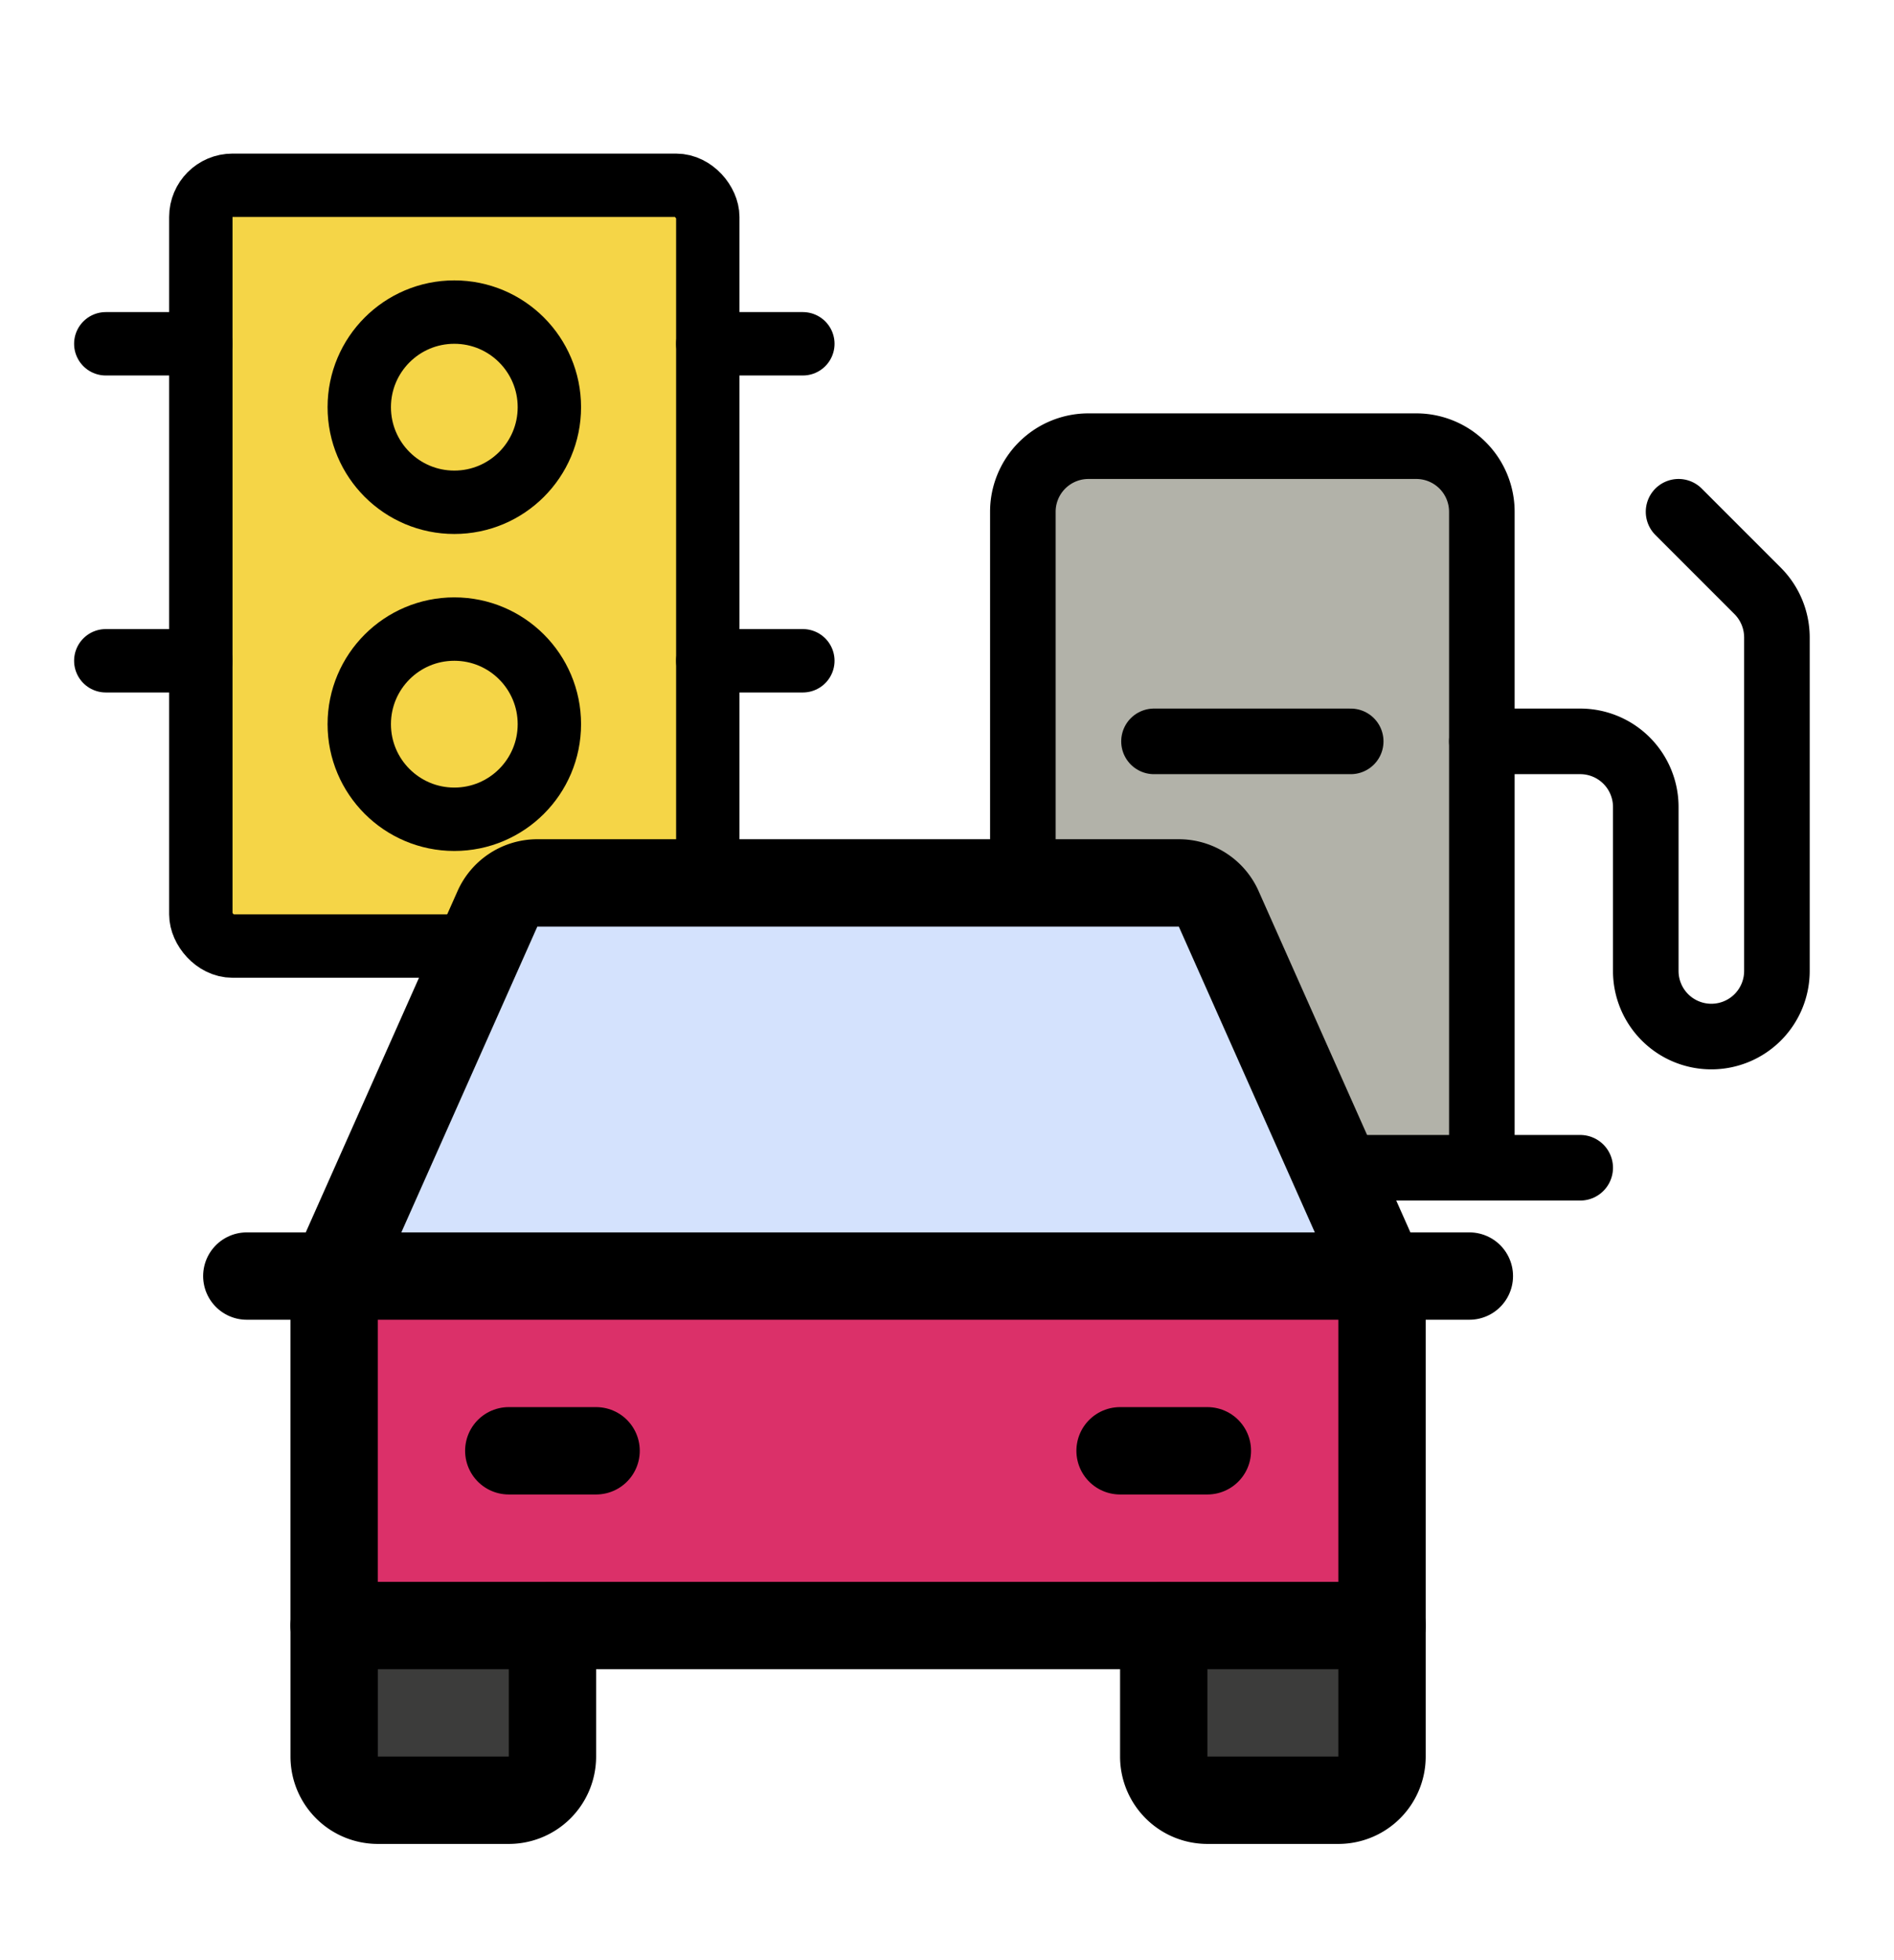 <?xml version="1.0" encoding="UTF-8" standalone="no"?>
<!-- Created with Inkscape (http://www.inkscape.org/) -->

<svg
   width="68.862mm"
   height="71.237mm"
   viewBox="0 0 68.862 71.237"
   version="1.1"
   id="svg5"
   xml:space="preserve"
   inkscape:export-filename="logo.svg"
   inkscape:export-xdpi="96"
   inkscape:export-ydpi="96"
   sodipodi:docname="drawing.svg"
   inkscape:version="1.2 (dc2aedaf03, 2022-05-15)"
   xmlns:inkscape="http://www.inkscape.org/namespaces/inkscape"
   xmlns:sodipodi="http://sodipodi.sourceforge.net/DTD/sodipodi-0.dtd"
   xmlns="http://www.w3.org/2000/svg"
   xmlns:svg="http://www.w3.org/2000/svg"><sodipodi:namedview
     id="namedview7"
     pagecolor="#ffffff"
     bordercolor="#000000"
     borderopacity="0.25"
     inkscape:showpageshadow="2"
     inkscape:pageopacity="0.0"
     inkscape:pagecheckerboard="0"
     inkscape:deskcolor="#d1d1d1"
     inkscape:document-units="mm"
     showgrid="false"
     inkscape:zoom="3.0344364"
     inkscape:cx="130.66677"
     inkscape:cy="135.28048"
     inkscape:window-width="2560"
     inkscape:window-height="1379"
     inkscape:window-x="0"
     inkscape:window-y="30"
     inkscape:window-maximized="1"
     inkscape:current-layer="layer1" /><defs
     id="defs2" /><g
     inkscape:label="Layer 1"
     inkscape:groupmode="layer"
     id="layer1"
     transform="translate(3.723,2.699)"><g
       id="g24981"
       transform="translate(-1.914,2.126)"><g
         id="g8737"
         transform="translate(-8.431,-11.709)"><path
           style="fill:#b2b2a9;fill-opacity:1;stroke-width:1.333"
           d="m -517.221,-205.414 8.367,-9.125 66.243,1.026 8.431,7.343 0.757,122.728 -84.767,0.668 z"
           id="path6513"
           transform="matrix(0.198,0,0,0.198,146.522,65.769)" /><g
           style="fill:#000000"
           id="g59"
           transform="matrix(0.149,0,0,0.149,35.467,17.139)"><rect
             width="256"
             height="256"
             fill="none"
             id="rect38"
             x="0"
             y="0" /><path
             d="M 56,216 V 56 A 16,16 0 0 1 72,40 h 80 a 16,16 0 0 1 16,16 v 160"
             fill="none"
             stroke="#000000"
             stroke-linecap="round"
             stroke-linejoin="round"
             stroke-width="16"
             id="path40" /><line
             x1="32"
             y1="216"
             x2="192"
             y2="216"
             fill="none"
             stroke="#000000"
             stroke-linecap="round"
             stroke-linejoin="round"
             stroke-width="16"
             id="line42" /><path
             d="m 168,112 h 24 a 16,16 0 0 1 16,16 v 40 a 16,16 0 0 0 16,16 v 0 a 16,16 0 0 0 16,-16 V 86.6 A 16.1,16.1 0 0 0 235.3,75.3 L 216,56"
             fill="none"
             stroke="#000000"
             stroke-linecap="round"
             stroke-linejoin="round"
             stroke-width="16"
             id="path44" /><line
             x1="136"
             y1="112"
             x2="88"
             y2="112"
             fill="none"
             stroke="#000000"
             stroke-linecap="round"
             stroke-linejoin="round"
             stroke-width="16"
             id="line46" /></g></g><g
         id="g8762"
         transform="translate(-13.072,-7.726)"><path
           style="fill:#f5d547;fill-opacity:1;stroke-width:0.265"
           d="M 19.213,9.254 36.441,9.439 36.96,36.446 19.2,36.818 Z"
           id="path5731" /><g
           style="fill:#000000"
           id="g91"
           transform="matrix(0.144,0,0,0.144,9.349,5.027)"><rect
             width="256"
             height="256"
             fill="none"
             id="rect61"
             x="0"
             y="0" /><rect
             x="64"
             y="32"
             width="128"
             height="192"
             rx="8"
             fill="none"
             stroke="#000000"
             stroke-linecap="round"
             stroke-linejoin="round"
             stroke-width="16"
             id="rect63" /><circle
             cx="128"
             cy="88"
             r="24"
             fill="none"
             stroke="#000000"
             stroke-linecap="round"
             stroke-linejoin="round"
             stroke-width="16"
             id="circle65" /><circle
             cx="128"
             cy="168"
             r="24"
             fill="none"
             stroke="#000000"
             stroke-linecap="round"
             stroke-linejoin="round"
             stroke-width="16"
             id="circle67" /><line
             x1="192"
             y1="72"
             x2="216"
             y2="72"
             fill="none"
             stroke="#000000"
             stroke-linecap="round"
             stroke-linejoin="round"
             stroke-width="16"
             id="line69" /><line
             x1="192"
             y1="152"
             x2="216"
             y2="152"
             fill="none"
             stroke="#000000"
             stroke-linecap="round"
             stroke-linejoin="round"
             stroke-width="16"
             id="line71" /><line
             x1="40"
             y1="72"
             x2="64"
             y2="72"
             fill="none"
             stroke="#000000"
             stroke-linecap="round"
             stroke-linejoin="round"
             stroke-width="16"
             id="line73" /><line
             x1="40"
             y1="152"
             x2="64"
             y2="152"
             fill="none"
             stroke="#000000"
             stroke-linecap="round"
             stroke-linejoin="round"
             stroke-width="16"
             id="line75" /></g></g><g
         id="g8776"
         transform="translate(-31.565,-93.999)"><g
           id="g4949"
           transform="matrix(0.198,0,0,0.198,159.901,72.008)"
           style="fill:none"><path
             style="fill:#d4e2fd;fill-opacity:1;stroke-width:1.333"
             d="m -559.533,252.409 c 122.554,-0.657 124.067,0.158 124.067,0.158 l 32.358,65.634 -190.043,1.4 z"
             id="path305" /><path
             style="fill:#3c3c3b;fill-opacity:1;stroke-width:1.333"
             d="m -595.777,384.915 40.556,-0.305 -0.516,28.751 -38.079,-0.36 z"
             id="path1201" /><path
             style="fill:#3c3c3b;fill-opacity:1;stroke-width:1.333"
             d="m -441.682,384.962 39.368,-0.292 -0.537,28.558 -37.998,0.755 z"
             id="path1257" /><path
             style="fill:#db3069;fill-opacity:1;stroke-width:1.333"
             d="m -594.414,324.795 1.704,55.357 189.595,-0.695 0.825,-55.402 z"
             id="path1259" /></g><rect
           width="50.8"
           height="50.8"
           fill="none"
           id="rect9"
           x="35.554"
           y="111.737"
           style="fill:none;stroke-width:0.198" /><line
           x1="38.729"
           y1="135.549"
           x2="83.179"
           y2="135.549"
           fill="none"
           stroke="#000000"
           stroke-linecap="round"
           stroke-linejoin="round"
           stroke-width="3.175"
           id="line11"
           style="fill:none" /><path
           d="m 80.004,148.249 v 4.763 a 1.587,1.587 0 0 1 -1.587,1.587 h -4.763 a 1.587,1.587 0 0 1 -1.587,-1.587 v -4.763"
           fill="none"
           stroke="#000000"
           stroke-linecap="round"
           stroke-linejoin="round"
           stroke-width="3.175"
           id="path13"
           style="fill:none" /><path
           d="m 49.842,148.249 v 4.763 a 1.587,1.587 0 0 1 -1.587,1.587 h -4.763 a 1.587,1.587 0 0 1 -1.587,-1.587 v -4.763"
           fill="none"
           stroke="#000000"
           stroke-linecap="round"
           stroke-linejoin="round"
           stroke-width="3.175"
           id="path15"
           style="fill:none" /><line
           x1="48.254"
           y1="141.899"
           x2="51.429"
           y2="141.899"
           fill="none"
           stroke="#000000"
           stroke-linecap="round"
           stroke-linejoin="round"
           stroke-width="3.175"
           id="line17"
           style="fill:none" /><line
           x1="70.479"
           y1="141.899"
           x2="73.654"
           y2="141.899"
           fill="none"
           stroke="#000000"
           stroke-linecap="round"
           stroke-linejoin="round"
           stroke-width="3.175"
           id="line19"
           style="fill:none" /><path
           d="m 80.004,135.549 -5.933,-13.335 a 1.587,1.587 0 0 0 -1.449,-0.953 h -23.336 a 1.587,1.587 0 0 0 -1.449,0.953 l -5.933,13.335 v 12.7 h 38.1 z"
           fill="none"
           stroke="#000000"
           stroke-linecap="round"
           stroke-linejoin="round"
           stroke-width="3.175"
           id="path21"
           style="fill:none" /></g></g></g></svg>
